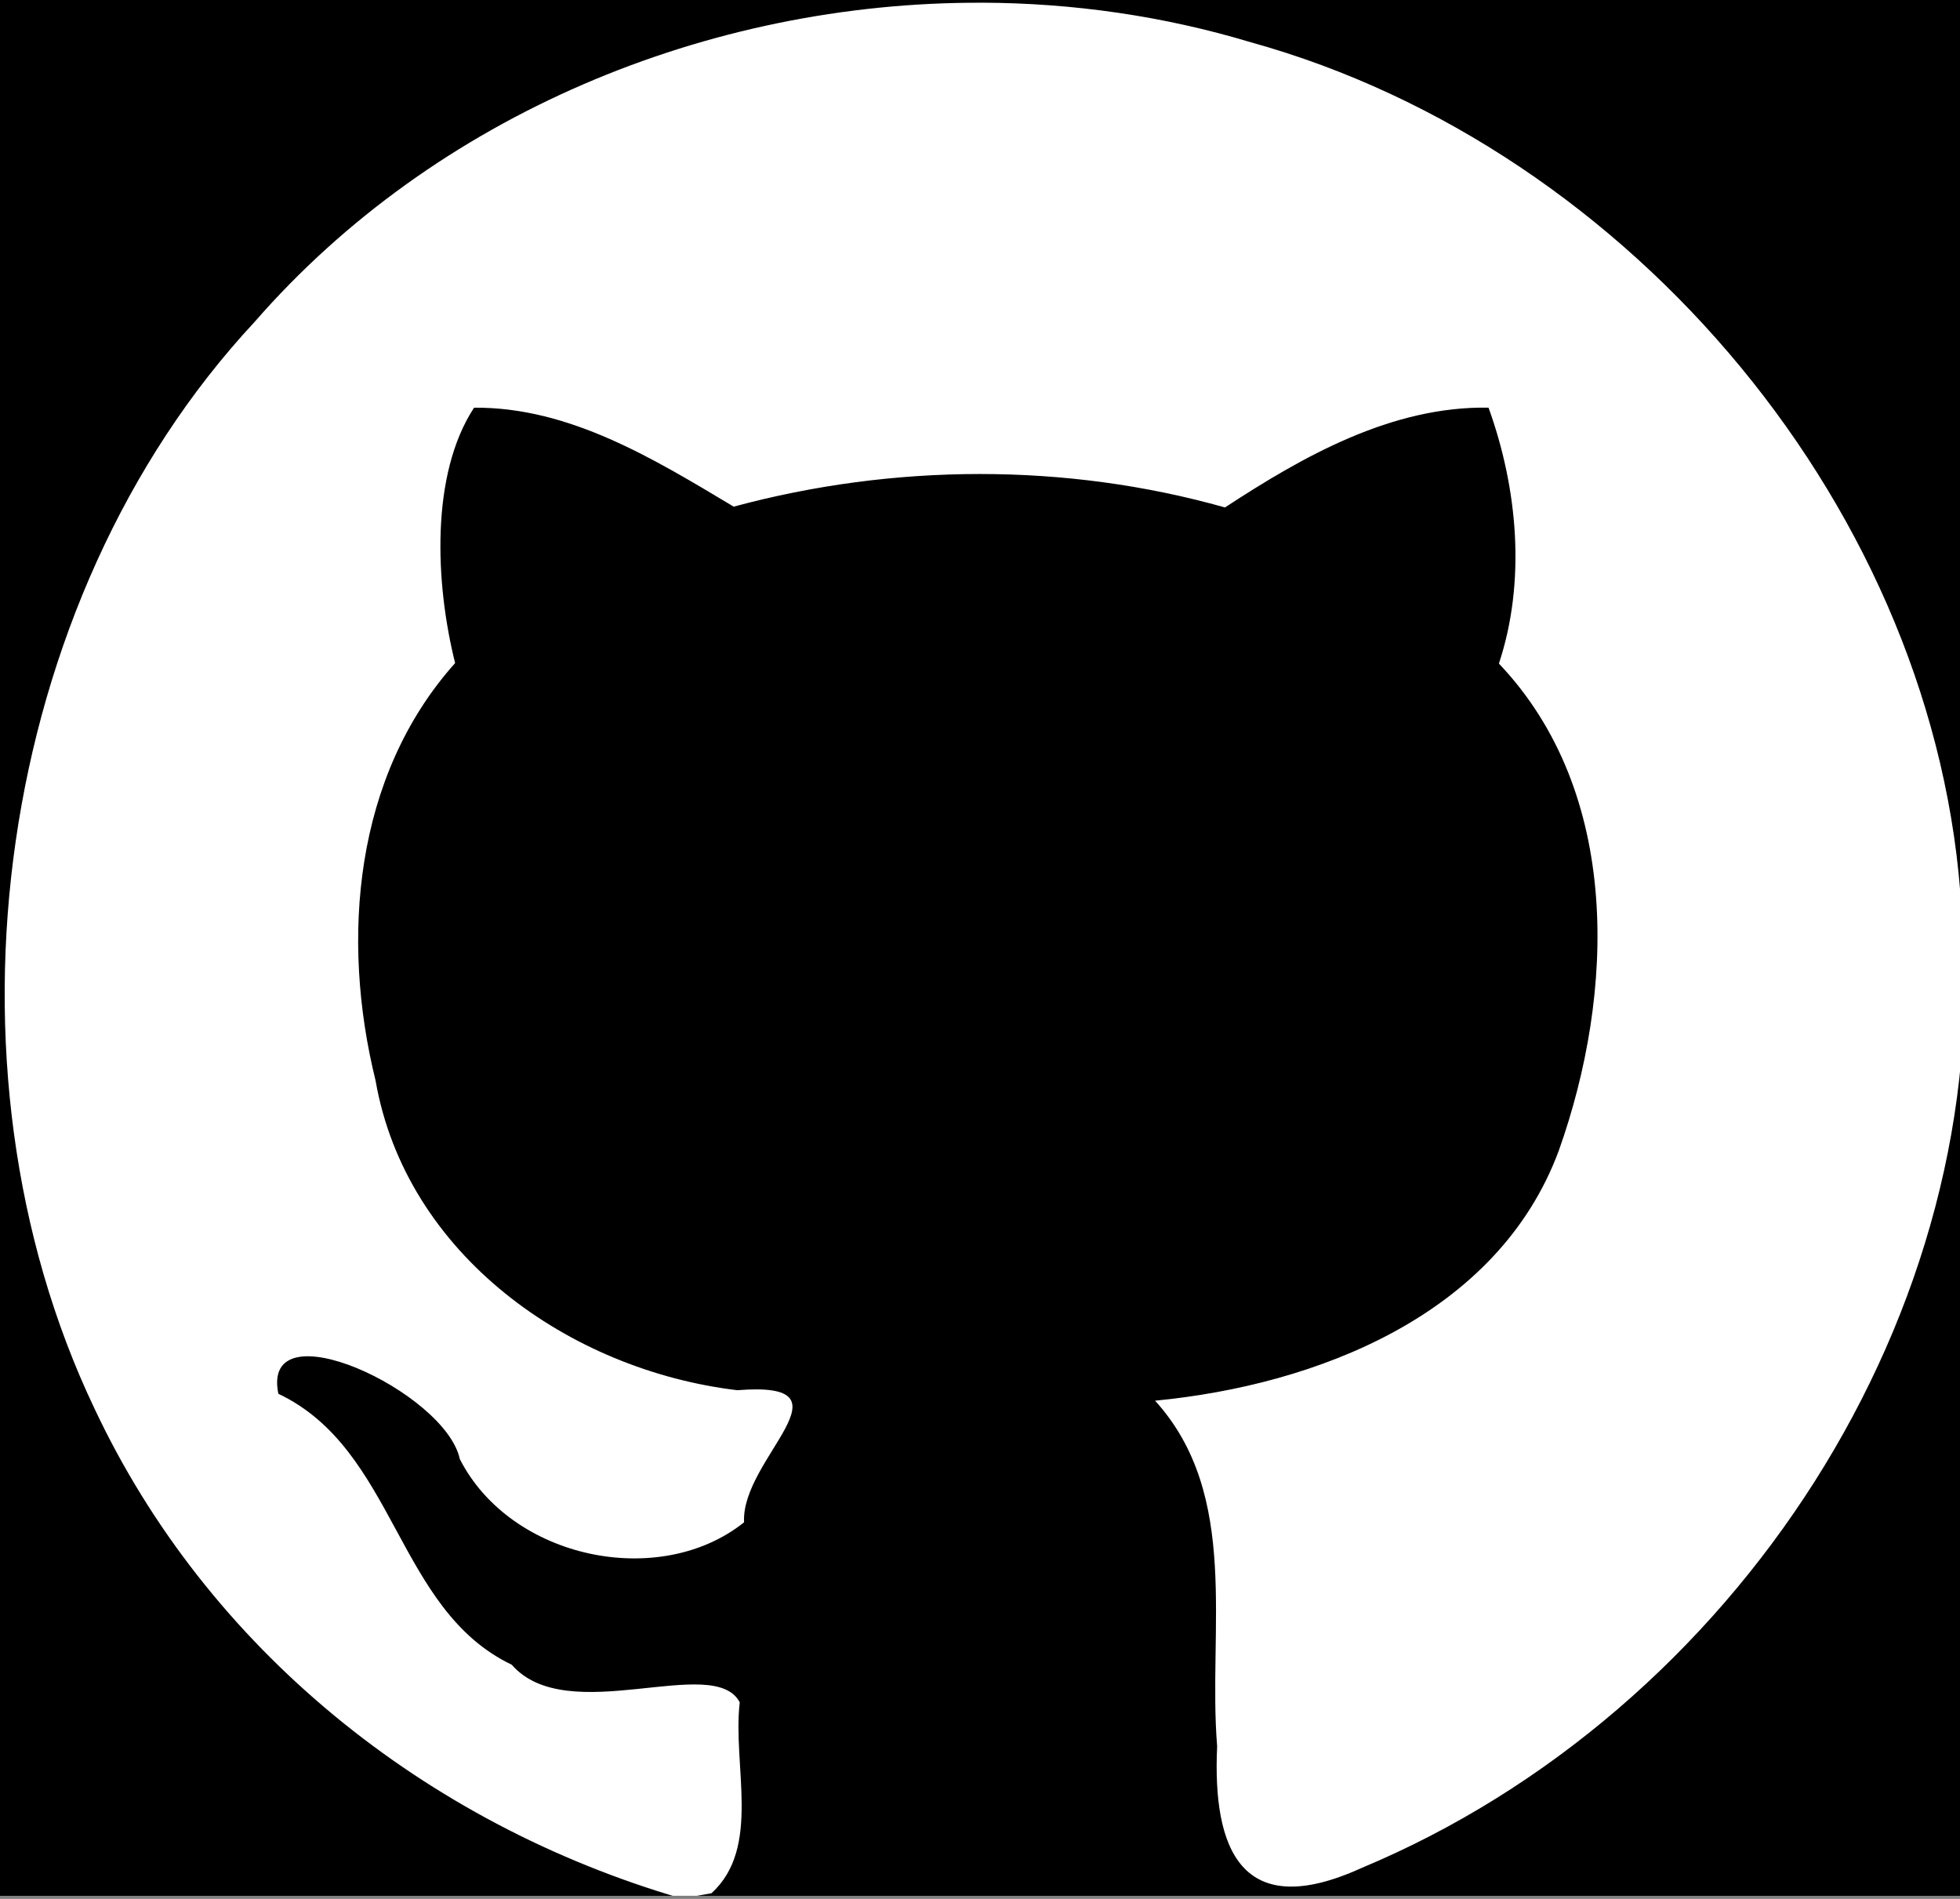 <?xml version="1.0" encoding="UTF-8" standalone="no"?><!DOCTYPE svg PUBLIC "-//W3C//DTD SVG 1.1//EN" "http://www.w3.org/Graphics/SVG/1.1/DTD/svg11.dtd"><svg width="100%" height="100%" viewBox="0 0 128 124" version="1.1" xmlns="http://www.w3.org/2000/svg" xmlnsXlink="http://www.w3.org/1999/xlink" xmlSpace="preserve" xmlnsSerif="http://www.serif.com/" style="fill-ruleEvenodd;clip-ruleEvenodd;stroke-linejoinRound;stroke-miterlimit2;"><rect x="0" y="0" width="128" height="124" fill="#808080" stroke="none"/><rect id="github" x="0" y="0" width="128" height="123.799" style="fillNone;"/><clipPath id="_clip1"><rect id="github1" serifId="github" x="0" y="0" width="128" height="123.799"/></clipPath><g clip-path="url(#_clip1)"><path id="gihub" d="M64.101,0.178c-17.834,-0.06 -35.7,7.324 -47.48,20.85c-16.976,18.222 -21.13,48.555 -10.453,70.947c7.375,15.689 21.602,27.123 38.354,31.999l1.937,-0.342c3.287,-2.973 1.366,-8.342 1.851,-12.466c-1.687,-3.235 -11.246,1.73 -14.889,-2.457c-7.557,-3.611 -7.546,-14.041 -15.243,-17.695c-1.179,-5.757 10.92,-0.125 11.851,4.267c3.343,6.54 13.053,8.533 18.564,4.127c-0.228,-4.158 7.517,-9.26 -0.444,-8.626c-10.971,-1.309 -21.643,-8.858 -23.623,-20.224c-2.286,-9.261 -1.399,-19.881 5.196,-27.259c-1.308,-5.237 -1.613,-12.32 1.236,-16.676c6.242,-0.053 11.771,3.361 16.956,6.461c10.434,-2.814 21.67,-2.886 32.084,0.053c5.138,-3.364 10.895,-6.62 17.212,-6.518c1.908,5.285 2.457,11.346 0.678,16.713c8.029,8.447 7.574,21.506 3.911,31.804c-3.975,10.733 -15.798,15.31 -26.365,16.33c5.617,6.193 3.434,14.984 4.053,22.57c-0.313,6.716 1.577,11.521 9.434,7.943c24.355,-10.17 41.5,-36.281 39.174,-62.599c-1.485,-25.822 -21.486,-49.705 -46.397,-56.616c-5.711,-1.722 -11.652,-2.569 -17.596,-2.589l-0.001,0.003Z" style="fill:#fff;fill-ruleNonzero;"/></g></svg>